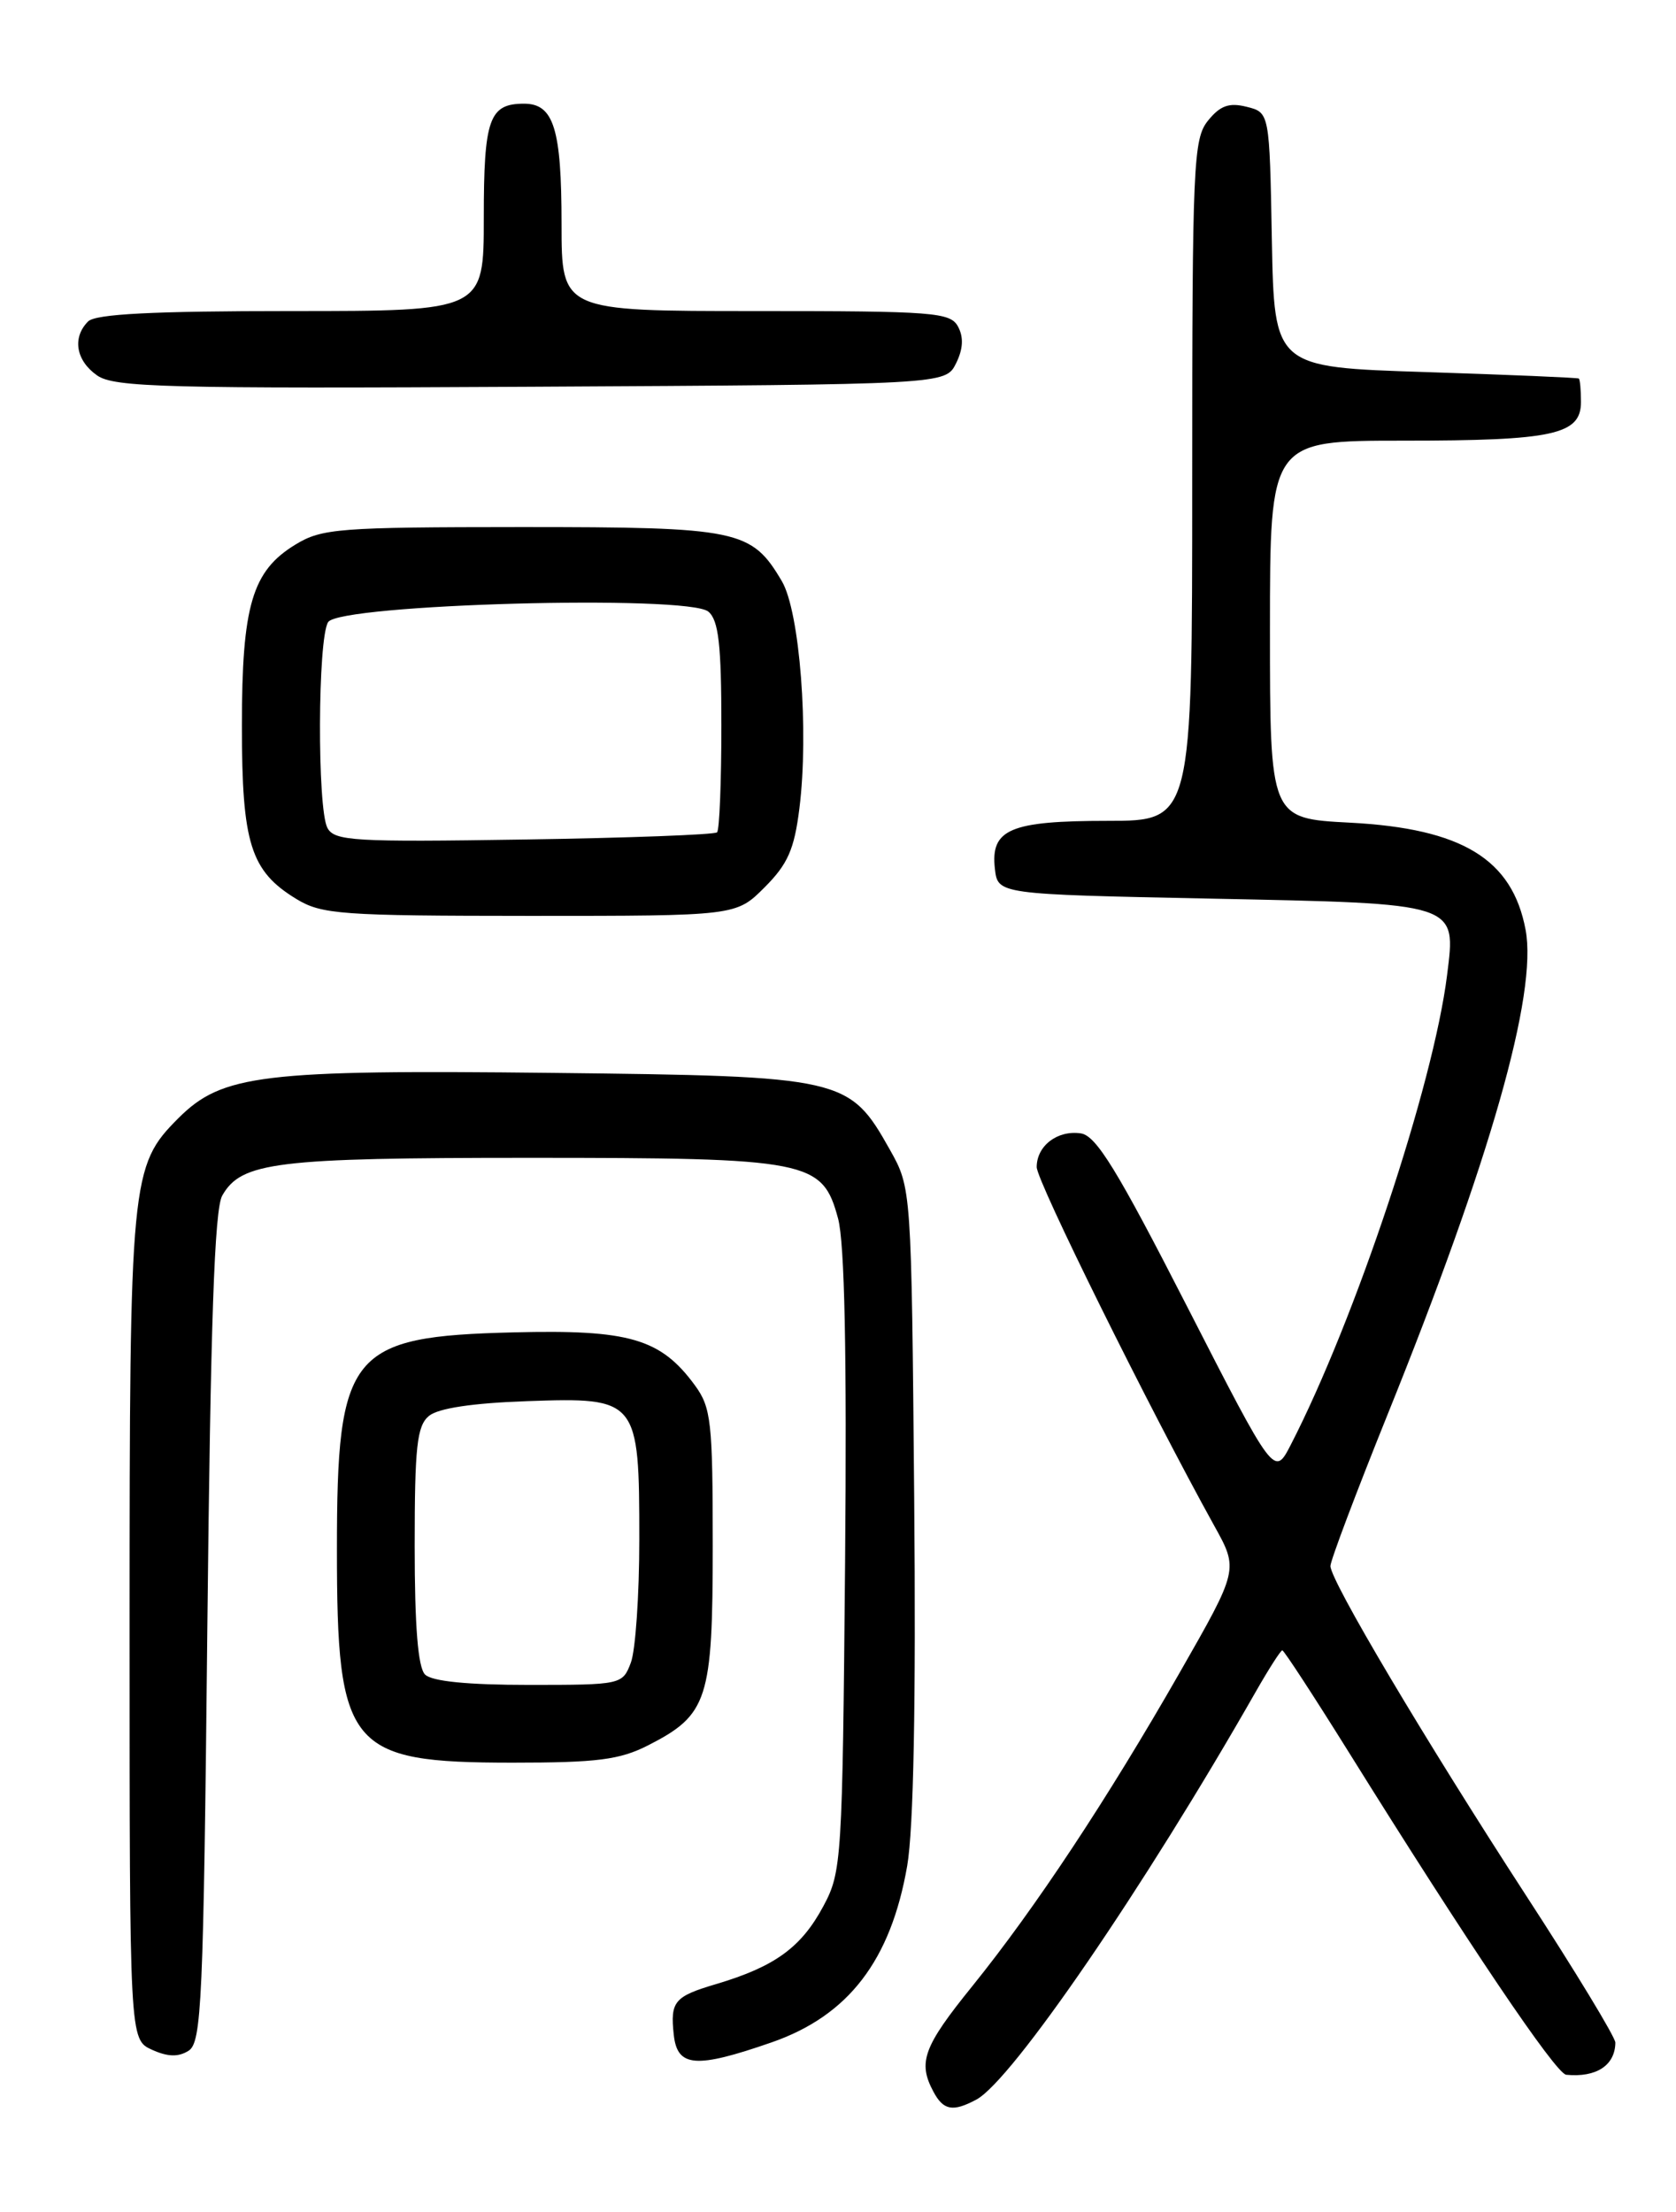 <?xml version="1.0" encoding="UTF-8" standalone="no"?>
<!DOCTYPE svg PUBLIC "-//W3C//DTD SVG 1.1//EN" "http://www.w3.org/Graphics/SVG/1.1/DTD/svg11.dtd" >
<svg xmlns="http://www.w3.org/2000/svg" xmlns:xlink="http://www.w3.org/1999/xlink" version="1.1" viewBox="0 0 194 256">
 <g >
 <path fill="currentColor"
d=" M 113.02 242.99 C 117.14 240.78 132.45 218.43 145.38 195.75 C 146.87 193.14 148.24 191.00 148.43 191.00 C 148.62 191.00 152.07 196.29 156.10 202.75 C 169.88 224.87 180.08 240.00 181.29 240.12 C 184.77 240.46 186.95 239.04 186.98 236.40 C 186.99 235.79 182.33 228.11 176.61 219.32 C 164.91 201.30 154.00 182.94 154.00 181.24 C 154.00 180.62 156.96 172.78 160.57 163.82 C 172.51 134.24 177.98 115.03 176.59 107.61 C 175.05 99.43 169.25 95.89 156.26 95.21 C 147.00 94.73 147.00 94.73 147.00 72.86 C 147.00 51.00 147.00 51.00 162.43 51.00 C 179.81 51.00 183.00 50.31 183.00 46.52 C 183.00 45.14 182.89 43.91 182.75 43.81 C 182.61 43.71 174.62 43.37 165.00 43.06 C 147.50 42.50 147.50 42.50 147.22 27.76 C 146.95 13.02 146.95 13.02 144.30 12.36 C 142.27 11.85 141.24 12.22 139.83 13.96 C 138.13 16.07 138.00 18.92 138.00 55.61 C 138.00 95.00 138.00 95.00 128.19 95.00 C 116.92 95.00 114.64 95.97 115.16 100.55 C 115.50 103.50 115.50 103.50 140.10 104.00 C 168.99 104.59 168.55 104.44 167.50 112.87 C 165.91 125.58 156.88 152.70 149.41 167.21 C 147.50 170.92 147.50 170.92 137.41 151.21 C 129.34 135.43 126.89 131.43 125.11 131.17 C 122.40 130.77 120.00 132.61 120.00 135.07 C 120.00 136.70 133.01 162.96 140.55 176.58 C 143.37 181.65 143.37 181.65 136.55 193.58 C 128.14 208.28 119.83 220.84 112.55 229.86 C 106.88 236.87 106.22 238.67 108.04 242.07 C 109.20 244.25 110.29 244.45 113.02 242.99 Z  M 89.32 236.37 C 98.21 233.28 103.11 226.89 105.01 215.94 C 105.75 211.63 106.03 197.12 105.82 173.44 C 105.50 137.50 105.50 137.50 103.00 133.05 C 98.30 124.69 97.66 124.55 64.00 124.17 C 30.32 123.79 25.72 124.35 20.66 129.40 C 15.13 134.94 15.00 136.29 15.00 188.39 C 15.00 236.04 15.00 236.04 17.58 237.22 C 19.41 238.05 20.64 238.09 21.83 237.34 C 23.34 236.38 23.55 231.73 24.00 188.39 C 24.37 153.14 24.82 139.93 25.73 138.36 C 27.94 134.49 31.92 134.00 61.18 134.00 C 93.72 134.00 95.19 134.29 97.01 141.03 C 97.77 143.87 98.03 156.62 97.82 180.86 C 97.51 215.32 97.43 216.64 95.31 220.60 C 92.75 225.38 89.70 227.60 82.91 229.62 C 78.04 231.06 77.57 231.63 77.99 235.50 C 78.40 239.26 80.54 239.42 89.32 236.37 Z  M 75.03 201.99 C 81.94 198.46 82.50 196.72 82.50 178.87 C 82.50 164.54 82.32 162.90 80.43 160.32 C 76.47 154.92 72.84 153.86 59.45 154.20 C 40.46 154.67 39.00 156.46 39.00 179.32 C 39.00 202.36 40.34 203.99 59.29 204.00 C 69.14 204.00 71.73 203.67 75.03 201.99 Z  M 88.50 102.70 C 91.19 100.01 91.94 98.30 92.53 93.57 C 93.65 84.64 92.58 70.79 90.50 67.26 C 86.98 61.30 85.51 61.00 60.35 61.00 C 39.20 61.01 37.25 61.16 34.19 63.03 C 29.18 66.08 28.00 70.09 28.00 84.02 C 28.00 97.63 29.00 100.81 34.30 104.04 C 37.24 105.83 39.46 105.99 61.35 106.00 C 85.20 106.00 85.20 106.00 88.50 102.70 Z  M 110.66 42.06 C 111.48 40.41 111.56 39.04 110.90 37.81 C 110.01 36.14 108.14 36.00 87.46 36.00 C 65.00 36.00 65.00 36.00 65.00 25.93 C 65.00 14.90 64.10 12.00 60.66 12.00 C 56.62 12.00 56.00 13.75 56.00 25.20 C 56.00 36.00 56.00 36.00 33.70 36.00 C 17.69 36.00 11.06 36.34 10.20 37.20 C 8.34 39.06 8.78 41.73 11.24 43.45 C 13.20 44.83 19.24 44.99 61.46 44.76 C 109.44 44.50 109.44 44.50 110.66 42.06 Z  M 49.20 193.80 C 48.38 192.98 48.00 188.23 48.00 178.92 C 48.00 167.43 48.26 165.03 49.65 163.87 C 50.73 162.98 54.70 162.38 61.03 162.16 C 73.83 161.71 74.00 161.92 74.00 178.16 C 74.00 184.60 73.56 191.02 73.02 192.43 C 72.06 194.97 71.92 195.00 61.22 195.00 C 54.14 195.00 49.99 194.59 49.20 193.80 Z  M 37.90 95.82 C 36.71 93.58 36.77 73.91 37.98 72.00 C 39.29 69.91 79.68 68.80 82.00 70.79 C 83.18 71.79 83.50 74.63 83.50 83.95 C 83.50 90.49 83.28 96.06 83.00 96.33 C 82.72 96.60 72.67 96.98 60.65 97.16 C 40.98 97.47 38.71 97.33 37.90 95.82 Z "/>
</g>
</svg>